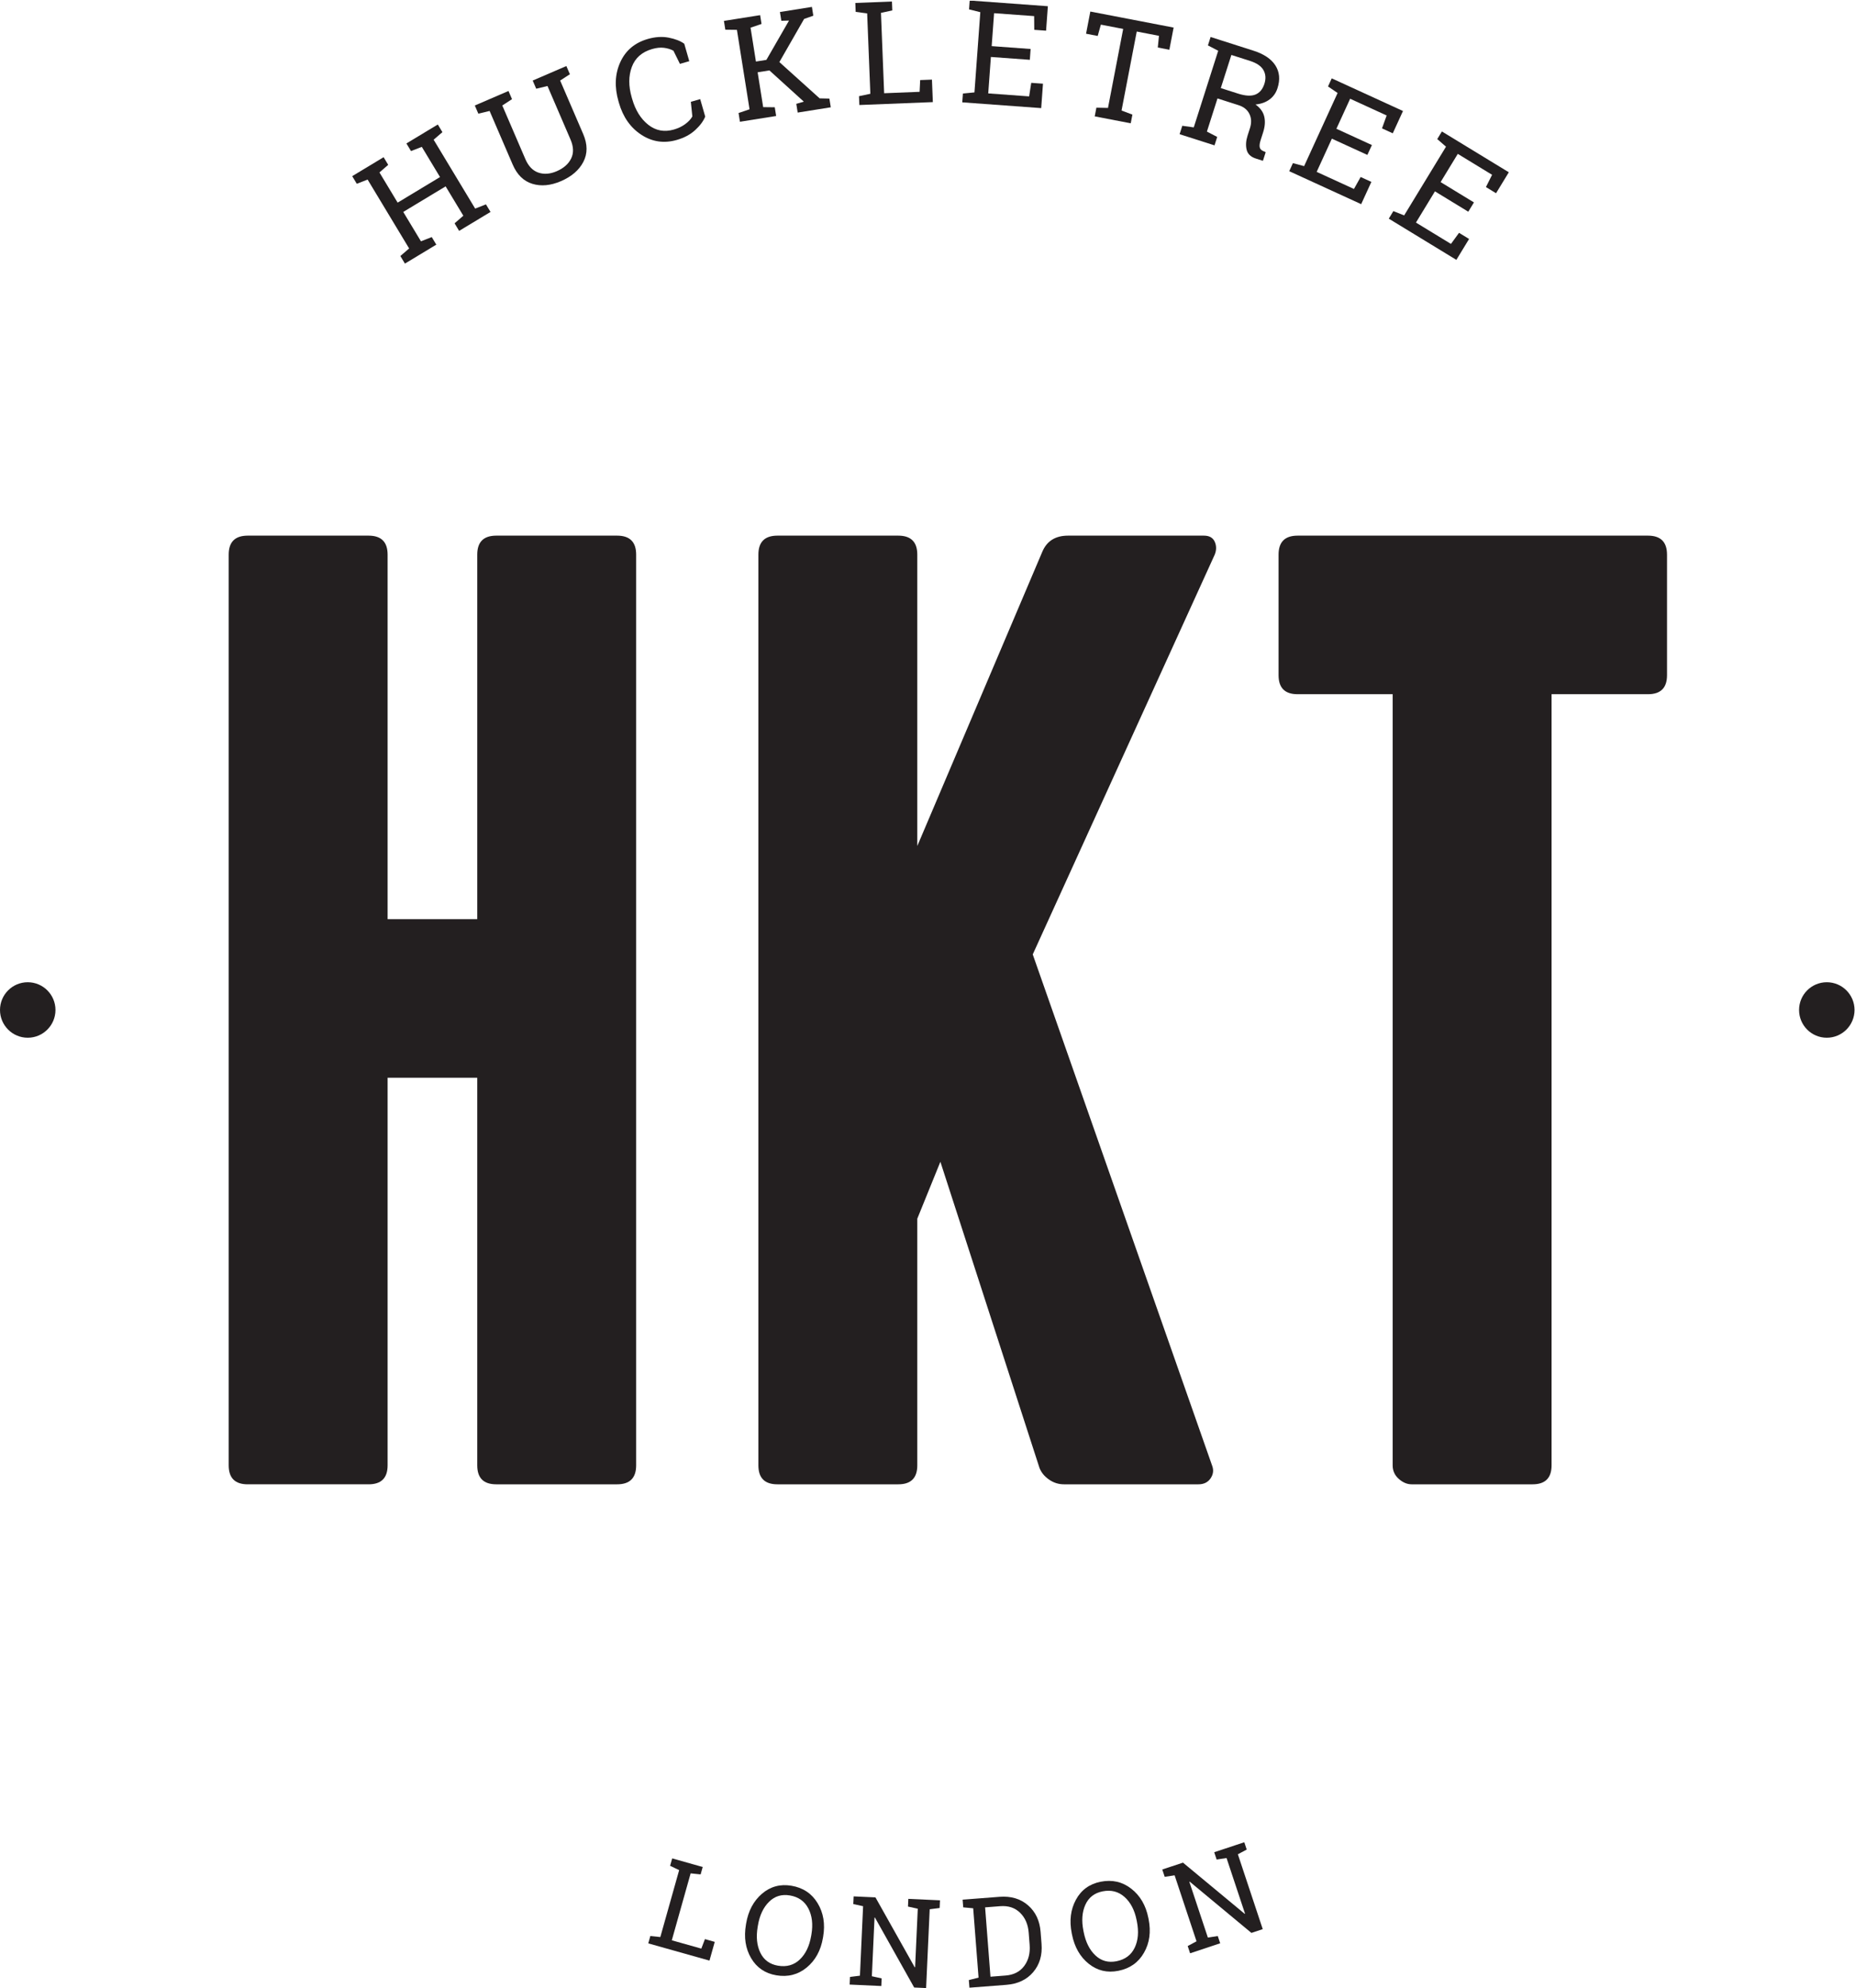 <?xml version="1.0" encoding="UTF-8" standalone="no"?>
<svg
   xmlns:dc="http://purl.org/dc/elements/1.1/"
   xmlns:cc="http://creativecommons.org/ns#"
   xmlns:rdf="http://www.w3.org/1999/02/22-rdf-syntax-ns#"
   xmlns:svg="http://www.w3.org/2000/svg"
   xmlns="http://www.w3.org/2000/svg"
   viewBox="0 0 482.373 516.733"
   height="516.733"
   width="482.373"
   xml:space="preserve"
   id="svg2"
   version="1.1"><defs
     id="defs6"><clipPath
       id="clipPath20"
       clipPathUnits="userSpaceOnUse"><path
         id="path18"
         d="M 0,0 H 3617.79 V 3875 H 0 Z" /></clipPath></defs><g
     transform="matrix(1.333,0,0,-1.333,0,516.733)"
     id="g10"><g
       transform="scale(0.1)"
       id="g12"><g
         id="g14"><g
           clip-path="url(#clipPath20)"
           id="g16"><path
             id="path22"
             style="fill:#231f20;fill-opacity:1;fill-rule:nonzero;stroke:none"
             d="m 108.207,1907.13 c 0,-29.88 -24.223,-54.11 -54.105,-54.11 C 24.223,1853.02 0,1877.25 0,1907.13 c 0,29.88 24.223,54.1 54.102,54.1 29.883,0 54.105,-24.22 54.105,-54.1" /><path
             id="path24"
             style="fill:#231f20;fill-opacity:1;fill-rule:nonzero;stroke:none"
             d="m 696.043,3518.11 -8.949,14.88 61.246,36.94 8.965,-14.88 -17.098,-14.8 35.504,-58.88 82.672,49.86 -35.524,58.89 -21.062,-8.24 -8.969,14.88 19.098,11.51 23.062,13.92 19.082,11.51 8.985,-14.88 -17.114,-14.78 81.012,-134.31 21.047,8.24 8.895,-14.77 -61.227,-36.93 -8.895,14.74 17.098,14.8 -34.539,57.26 -82.672,-49.86 34.543,-57.25 21.063,8.22 8.875,-14.75 -61.203,-36.95 -8.915,14.76 17.118,14.78 -81.016,134.31 -21.082,-8.22" /><path
             id="path26"
             style="fill:#231f20;fill-opacity:1;fill-rule:nonzero;stroke:none"
             d="m 991.945,3699.07 6.875,-15.96 -18.953,-12.32 44.983,-104.5 c 5.95,-13.82 14.4,-22.61 25.37,-26.37 10.93,-3.76 22.87,-2.87 35.76,2.67 13.55,5.84 22.96,14.1 28.19,24.8 5.22,10.67 4.84,22.97 -1.14,36.86 l -45,104.52 -21.99,-5.31 -6.86,15.95 45.2,19.48 20.46,8.81 6.9,-15.96 -18.99,-12.31 45.03,-104.52 c 8.53,-19.84 8.63,-37.85 0.24,-54.02 -8.37,-16.15 -22.94,-28.7 -43.69,-37.65 -20.19,-8.69 -38.8,-10.42 -55.84,-5.19 -17.03,5.21 -29.83,17.74 -38.36,37.59 l -45.021,104.49 -21.968,-5.29 -6.879,15.93 20.48,8.82 45.203,19.48" /><path
             id="path28"
             style="fill:#231f20;fill-opacity:1;fill-rule:nonzero;stroke:none"
             d="m 1344.63,3757.17 -18.24,-5.26 -12.66,25.67 c -5.39,2.91 -11.53,4.78 -18.43,5.65 -6.89,0.88 -14.57,0.08 -23.08,-2.36 -19.88,-5.73 -33.09,-17.33 -39.63,-34.83 -6.55,-17.48 -6.63,-37.33 -0.24,-59.48 l 0.87,-3.02 c 6.37,-22.15 16.9,-39 31.52,-50.47 14.65,-11.48 31.25,-14.55 49.82,-9.21 8.68,2.5 16.17,6.13 22.49,10.88 6.31,4.76 10.82,9.68 13.56,14.71 l -2.92,28.47 18.24,5.28 9.8,-34.06 c -3.47,-8.69 -9.91,-17.4 -19.37,-26.13 -9.42,-8.75 -21.42,-15.21 -35.98,-19.39 -24.86,-7.17 -47.92,-3.84 -69.15,9.97 -21.25,13.82 -35.89,34.65 -43.91,62.51 l -0.78,2.77 c -8.08,28.01 -6.91,53.47 3.49,76.34 10.39,22.86 28.3,37.96 53.7,45.27 14.55,4.18 28.15,5.04 40.81,2.56 12.66,-2.47 22.77,-6.42 30.3,-11.84 l 9.79,-34.03" /><path
             id="path30"
             style="fill:#231f20;fill-opacity:1;fill-rule:nonzero;stroke:none"
             d="m 1440.78,3656.09 21.41,7.28 -24.63,154.9 -22.61,0.29 -2.73,17.15 70.65,11.22 2.71,-17.15 -21.41,-7.28 10.49,-66.02 20.39,3.22 44.17,76.67 -15.01,-0.44 -2.73,17.13 62.41,9.94 2.71,-17.16 -17.95,-6.31 -48.26,-84.1 78.54,-70.74 19.03,-0.44 2.71,-17.01 -64.56,-10.26 -2.71,17.01 14.7,4.28 -67.15,60.91 -22.96,-3.66 10.81,-67.93 22.61,-0.27 2.69,-17.01 -70.63,-11.24 -2.69,17.02" /><path
             id="path32"
             style="fill:#231f20;fill-opacity:1;fill-rule:nonzero;stroke:none"
             d="m 1676.42,3671.7 -0.68,17.21 22.12,4.69 -6.22,156.74 -22.41,2.94 -0.69,17.35 22.26,0.89 26.92,1.06 22.29,0.89 0.67,-17.35 -22.12,-4.71 6.22,-156.74 69.16,2.77 1.12,22.9 22.96,0.89 1.75,-43.85 -143.35,-5.68" /><path
             id="path34"
             style="fill:#231f20;fill-opacity:1;fill-rule:nonzero;stroke:none"
             d="m 1877.19,3676.9 1.25,17.19 22.5,2.2 11.44,156.43 -21.95,5.44 1.26,17.33 152.47,-11.15 -3.49,-47.71 -23.04,1.67 -0.24,26.76 -78.14,5.69 -4.71,-64.22 75.97,-5.57 -1.52,-21.12 -75.98,5.55 -5.18,-71.05 79.77,-5.83 4.13,26.42 22.9,-1.65 -3.47,-47.62 -153.97,11.24" /><path
             id="path36"
             style="fill:#231f20;fill-opacity:1;fill-rule:nonzero;stroke:none"
             d="m 2289.48,3822.71 -8.31,-43.24 -22.57,4.35 2.31,22.8 -43.37,8.36 -29.65,-154.03 21.18,-7.97 -3.26,-16.93 -70.23,13.51 3.24,16.92 22.63,-0.46 29.63,154.03 -43.51,8.37 -6.2,-22.06 -22.69,4.36 8.32,43.25 162.48,-31.26" /><path
             id="path38"
             style="fill:#231f20;fill-opacity:1;fill-rule:nonzero;stroke:none"
             d="m 2381.5,3704.71 33.74,-10.78 c 14.33,-4.57 25.65,-5.17 33.89,-1.79 8.27,3.41 14.07,10.36 17.42,20.87 3.2,10 2.58,18.9 -1.8,26.7 -4.4,7.82 -13.17,13.82 -26.26,18 l -36.36,11.61 z m 63.37,73.05 c 20.68,-6.58 35.07,-16.22 43.18,-28.92 8.08,-12.68 9.48,-27.45 4.07,-44.27 -2.92,-9.21 -8.09,-16.57 -15.51,-22.05 -7.37,-5.49 -16.52,-8.75 -27.36,-9.78 9.24,-6.68 14.95,-14.57 17.05,-23.67 2.12,-9.09 1.42,-19.26 -2.17,-30.46 l -4.87,-15.23 c -1.86,-5.84 -2.48,-10.36 -1.91,-13.6 0.6,-3.26 2.51,-5.68 5.73,-7.3 l 6,-2.76 -5.37,-16.81 -13.8,4.4 c -10.01,3.21 -15.99,8.93 -17.99,17.23 -2,8.29 -1.4,17.39 1.75,27.28 l 4.71,14.72 c 3.31,10.33 2.94,19.58 -1.04,27.75 -4,8.17 -11.04,13.86 -21.12,17.08 l -41.16,13.15 -20.64,-64.62 20.08,-10.42 -5.22,-16.43 -68.14,21.75 5.24,16.41 22.39,-3.13 47.69,149.42 -20.06,10.43 5.24,16.42 21.22,-6.78 62.01,-19.81" /><path
             id="path40"
             style="fill:#231f20;fill-opacity:1;fill-rule:nonzero;stroke:none"
             d="m 2515.01,3542.67 7.18,15.67 21.86,-5.8 65.32,142.6 -18.68,12.75 7.24,15.79 139,-63.66 -19.93,-43.5 -21.01,9.64 9.11,25.13 -71.25,32.63 -26.82,-58.53 69.26,-31.76 -8.84,-19.24 -69.25,31.7 -29.66,-64.75 72.72,-33.32 13.09,23.33 20.9,-9.58 -19.88,-43.38 -140.36,64.28" /><path
             id="path42"
             style="fill:#231f20;fill-opacity:1;fill-rule:nonzero;stroke:none"
             d="m 2709.21,3450.1 8.95,14.74 21.05,-8.37 81.61,133.96 -17.04,14.86 9.04,14.84 130.56,-79.58 -24.92,-40.87 -19.74,12.03 12.01,23.9 -66.9,40.8 -33.52,-55.01 65.04,-39.65 -11.06,-18.1 -65.02,39.67 -37.07,-60.86 68.3,-41.61 15.75,21.61 19.61,-11.96 -24.83,-40.76 -131.82,80.36" /><path
             id="path44"
             style="fill:#231f20;fill-opacity:1;fill-rule:nonzero;stroke:none"
             d="m 1264.63,87.121 4.06,14.348 19.45,-2.028 36.74,130.52 -17.65,8.418 4.08,14.453 18.53,-5.223 22.43,-6.328 18.55,-5.211 -4.07,-14.461 -19.46,2.043 -36.75,-130.523 57.59,-16.207 7.06,18.52 19.13,-5.41 -10.29,-36.5 -119.4,33.59" /><path
             id="path46"
             style="fill:#231f20;fill-opacity:1;fill-rule:nonzero;stroke:none"
             d="m 1582.89,104.512 c 3.35,19.738 1.36,36.648 -5.97,50.73 -7.31,14.059 -19.31,22.52 -36.03,25.367 -16.02,2.711 -29.56,-1.41 -40.65,-12.398 -11.12,-10.992 -18.34,-26.301 -21.68,-45.961 l -0.46,-2.68 c -3.38,-19.898 -1.64,-36.828 5.22,-50.84 6.84,-13.98 18.26,-22.352 34.29,-25.078 16.93,-2.871 31.14,1.109 42.56,11.969 11.44,10.84 18.84,26.25 22.25,46.219 z m 22.5,-6.582 C 1601.19,73.231 1590.6,53.91 1573.65,40 c -16.97,-13.898 -36.71,-18.918 -59.22,-15.121 -21.92,3.731 -38.35,14.93 -49.24,33.562 -10.9,18.641 -14.24,40.32 -10.04,65.02 l 0.4,2.461 c 4.18,24.648 14.53,43.98 30.97,58.058 16.48,14.059 35.67,19.231 57.57,15.512 22.54,-3.812 39.51,-15.152 50.89,-33.953 11.41,-18.809 15.01,-40.527 10.83,-65.18 l -0.42,-2.429" /><path
             id="path48"
             style="fill:#231f20;fill-opacity:1;fill-rule:nonzero;stroke:none"
             d="m 1833.72,171.082 -0.68,-14.98 -19.4,-2.461 L 1806.63,0 l -23.26,1.051 -76.63,136.531 -0.73,-0.203 -5.2,-114.34 19.1,-4.18 -0.68,-14.879 -61.75,2.82 0.66,14.879 19.41,2.441 6.16,135.469 -19.1,4.18 0.69,14.992 19.25,-0.891 23.28,-1.062 76.63,-136.379 0.71,0.199 5.2,114.082 -19.1,4.199 0.68,14.992 42.52,-1.933 19.25,-0.887" /><path
             id="path50"
             style="fill:#231f20;fill-opacity:1;fill-rule:nonzero;stroke:none"
             d="m 1921.73,157.332 10.46,-135.203 29.45,2.293 c 15.9,1.219 28.01,7.43 36.34,18.578 8.33,11.16 11.9,24.922 10.62,41.289 l -1.83,23.66 c -1.26,16.211 -6.86,29.16 -16.83,38.91 -9.97,9.75 -22.88,14 -38.76,12.782 z m 28.05,20.566 c 22.39,1.731 40.93,-3.757 55.64,-16.488 14.7,-12.75 22.9,-30.051 24.57,-51.879 l 1.84,-23.48 c 1.69,-21.902 -3.74,-40.25 -16.31,-55.02 C 2002.93,16.262 1985.45,8 1963.06,6.27 l -71.9,-5.559 -1.17,14.84 18.97,4.801 -10.47,135.199 -19.46,1.82 -1.17,14.969 19.21,1.492 52.71,4.066" /><path
             id="path52"
             style="fill:#231f20;fill-opacity:1;fill-rule:nonzero;stroke:none"
             d="m 2217.27,132.469 c -3.89,19.621 -11.79,34.703 -23.65,45.25 -11.86,10.523 -26.12,14.152 -42.72,10.832 -15.94,-3.172 -27.12,-11.879 -33.58,-26.09 -6.44,-14.219 -7.69,-31.121 -3.82,-50.672 l 0.53,-2.68 c 3.96,-19.789 11.62,-34.968 23.03,-45.609 11.38,-10.648 25.06,-14.359 40.98,-11.211 16.86,3.371 28.68,12.152 35.48,26.391 6.82,14.211 8.24,31.25 4.3,51.129 z m 23.39,1.871 c 4.89,-24.59 1.91,-46.399 -8.98,-65.418 -10.86,-19.07 -27.51,-30.801 -49.93,-35.27 -21.79,-4.351 -41.11,0.25 -57.94,13.75 -16.84,13.527 -27.72,32.566 -32.63,57.168 l -0.47,2.422 c -4.87,24.508 -2.15,46.27 8.2,65.289 10.35,19.028 26.43,30.711 48.24,35.051 22.41,4.457 42.29,-0.051 59.66,-13.551 17.35,-13.492 28.47,-32.5 33.36,-57 l 0.49,-2.441" /><path
             id="path54"
             style="fill:#231f20;fill-opacity:1;fill-rule:nonzero;stroke:none"
             d="m 2427.34,284.309 4.72,-14.239 -17.24,-9.238 48.51,-145.953 -22.1,-7.348 -120.45,100 -0.6,-0.449 36.11,-108.613 19.33,2.953 4.7,-14.152 -58.68,-19.48 -4.69,14.133 17.22,9.238 -42.76,128.672 -19.32,-2.953 -4.75,14.262 18.28,6.078 22.12,7.332 120.41,-99.891 0.6,0.449 -36.03,108.391 -19.32,-2.949 -4.74,14.281 40.38,13.41 18.3,6.067" /><path
             id="path56"
             style="fill:#231f20;fill-opacity:1;fill-rule:nonzero;stroke:none"
             d="M 1240.99,2795.04 V 1019.22 c 0,-24.689 -12.38,-36.99 -37.09,-36.99 H 968.094 c -24.758,0 -37.09,12.301 -37.09,36.99 v 755.79 H 756.133 v -755.79 c 0,-24.689 -12.379,-36.99 -37.098,-36.99 H 483.234 c -24.761,0 -37.097,12.301 -37.097,36.99 v 1775.82 c 0,24.64 12.336,36.99 37.097,36.99 h 235.801 c 24.719,0 37.098,-12.35 37.098,-36.99 v -710.85 h 174.871 v 710.85 c 0,24.64 12.332,36.99 37.09,36.99 H 1203.9 c 24.71,0 37.09,-12.35 37.09,-36.99" /><path
             id="path58"
             style="fill:#231f20;fill-opacity:1;fill-rule:nonzero;stroke:none"
             d="m 2369.69,2820.14 c 3.52,-7.93 3.52,-16.31 0,-25.1 l -355.03,-779.57 349.73,-996.25 c 3.52,-8.83 2.65,-17.18 -2.65,-25.111 -5.3,-7.918 -13.25,-11.879 -23.84,-11.879 h -262.31 c -10.59,0 -20.32,3.051 -29.14,9.25 -8.87,6.149 -15.03,13.62 -18.55,22.46 l -193.42,597.22 -45.04,-110.99 v -480.95 c 0,-24.689 -12.37,-36.99 -37.09,-36.99 h -235.8 c -24.76,0 -37.1,12.301 -37.1,36.99 v 1775.82 c 0,24.64 12.34,36.99 37.1,36.99 h 235.8 c 24.72,0 37.09,-12.35 37.09,-36.99 v -568.17 l 243.76,573.45 c 8.81,21.14 25.58,31.71 50.34,31.71 h 264.95 c 10.6,0 17.64,-3.96 21.2,-11.89" /><path
             id="path60"
             style="fill:#231f20;fill-opacity:1;fill-rule:nonzero;stroke:none"
             d="m 3251.99,2795.04 v -235.19 c 0,-24.7 -12.38,-37 -37.1,-37 H 3026.78 V 1019.22 c 0,-24.689 -12.38,-36.99 -37.09,-36.99 h -235.81 c -8.86,0 -17.22,3.5 -25.17,10.571 -7.95,7.019 -11.93,15.849 -11.93,26.419 v 1503.63 h -185.47 c -24.76,0 -37.09,12.3 -37.09,37 v 235.19 c 0,24.64 12.33,36.99 37.09,36.99 h 683.58 c 24.72,0 37.1,-12.35 37.1,-36.99" /><path
             id="path62"
             style="fill:#231f20;fill-opacity:1;fill-rule:nonzero;stroke:none"
             d="m 3617.79,1907.13 c 0,-29.88 -24.23,-54.11 -54.11,-54.11 -29.88,0 -54.1,24.23 -54.1,54.11 0,29.88 24.22,54.1 54.1,54.1 29.88,0 54.11,-24.22 54.11,-54.1" /></g></g></g></g></svg>